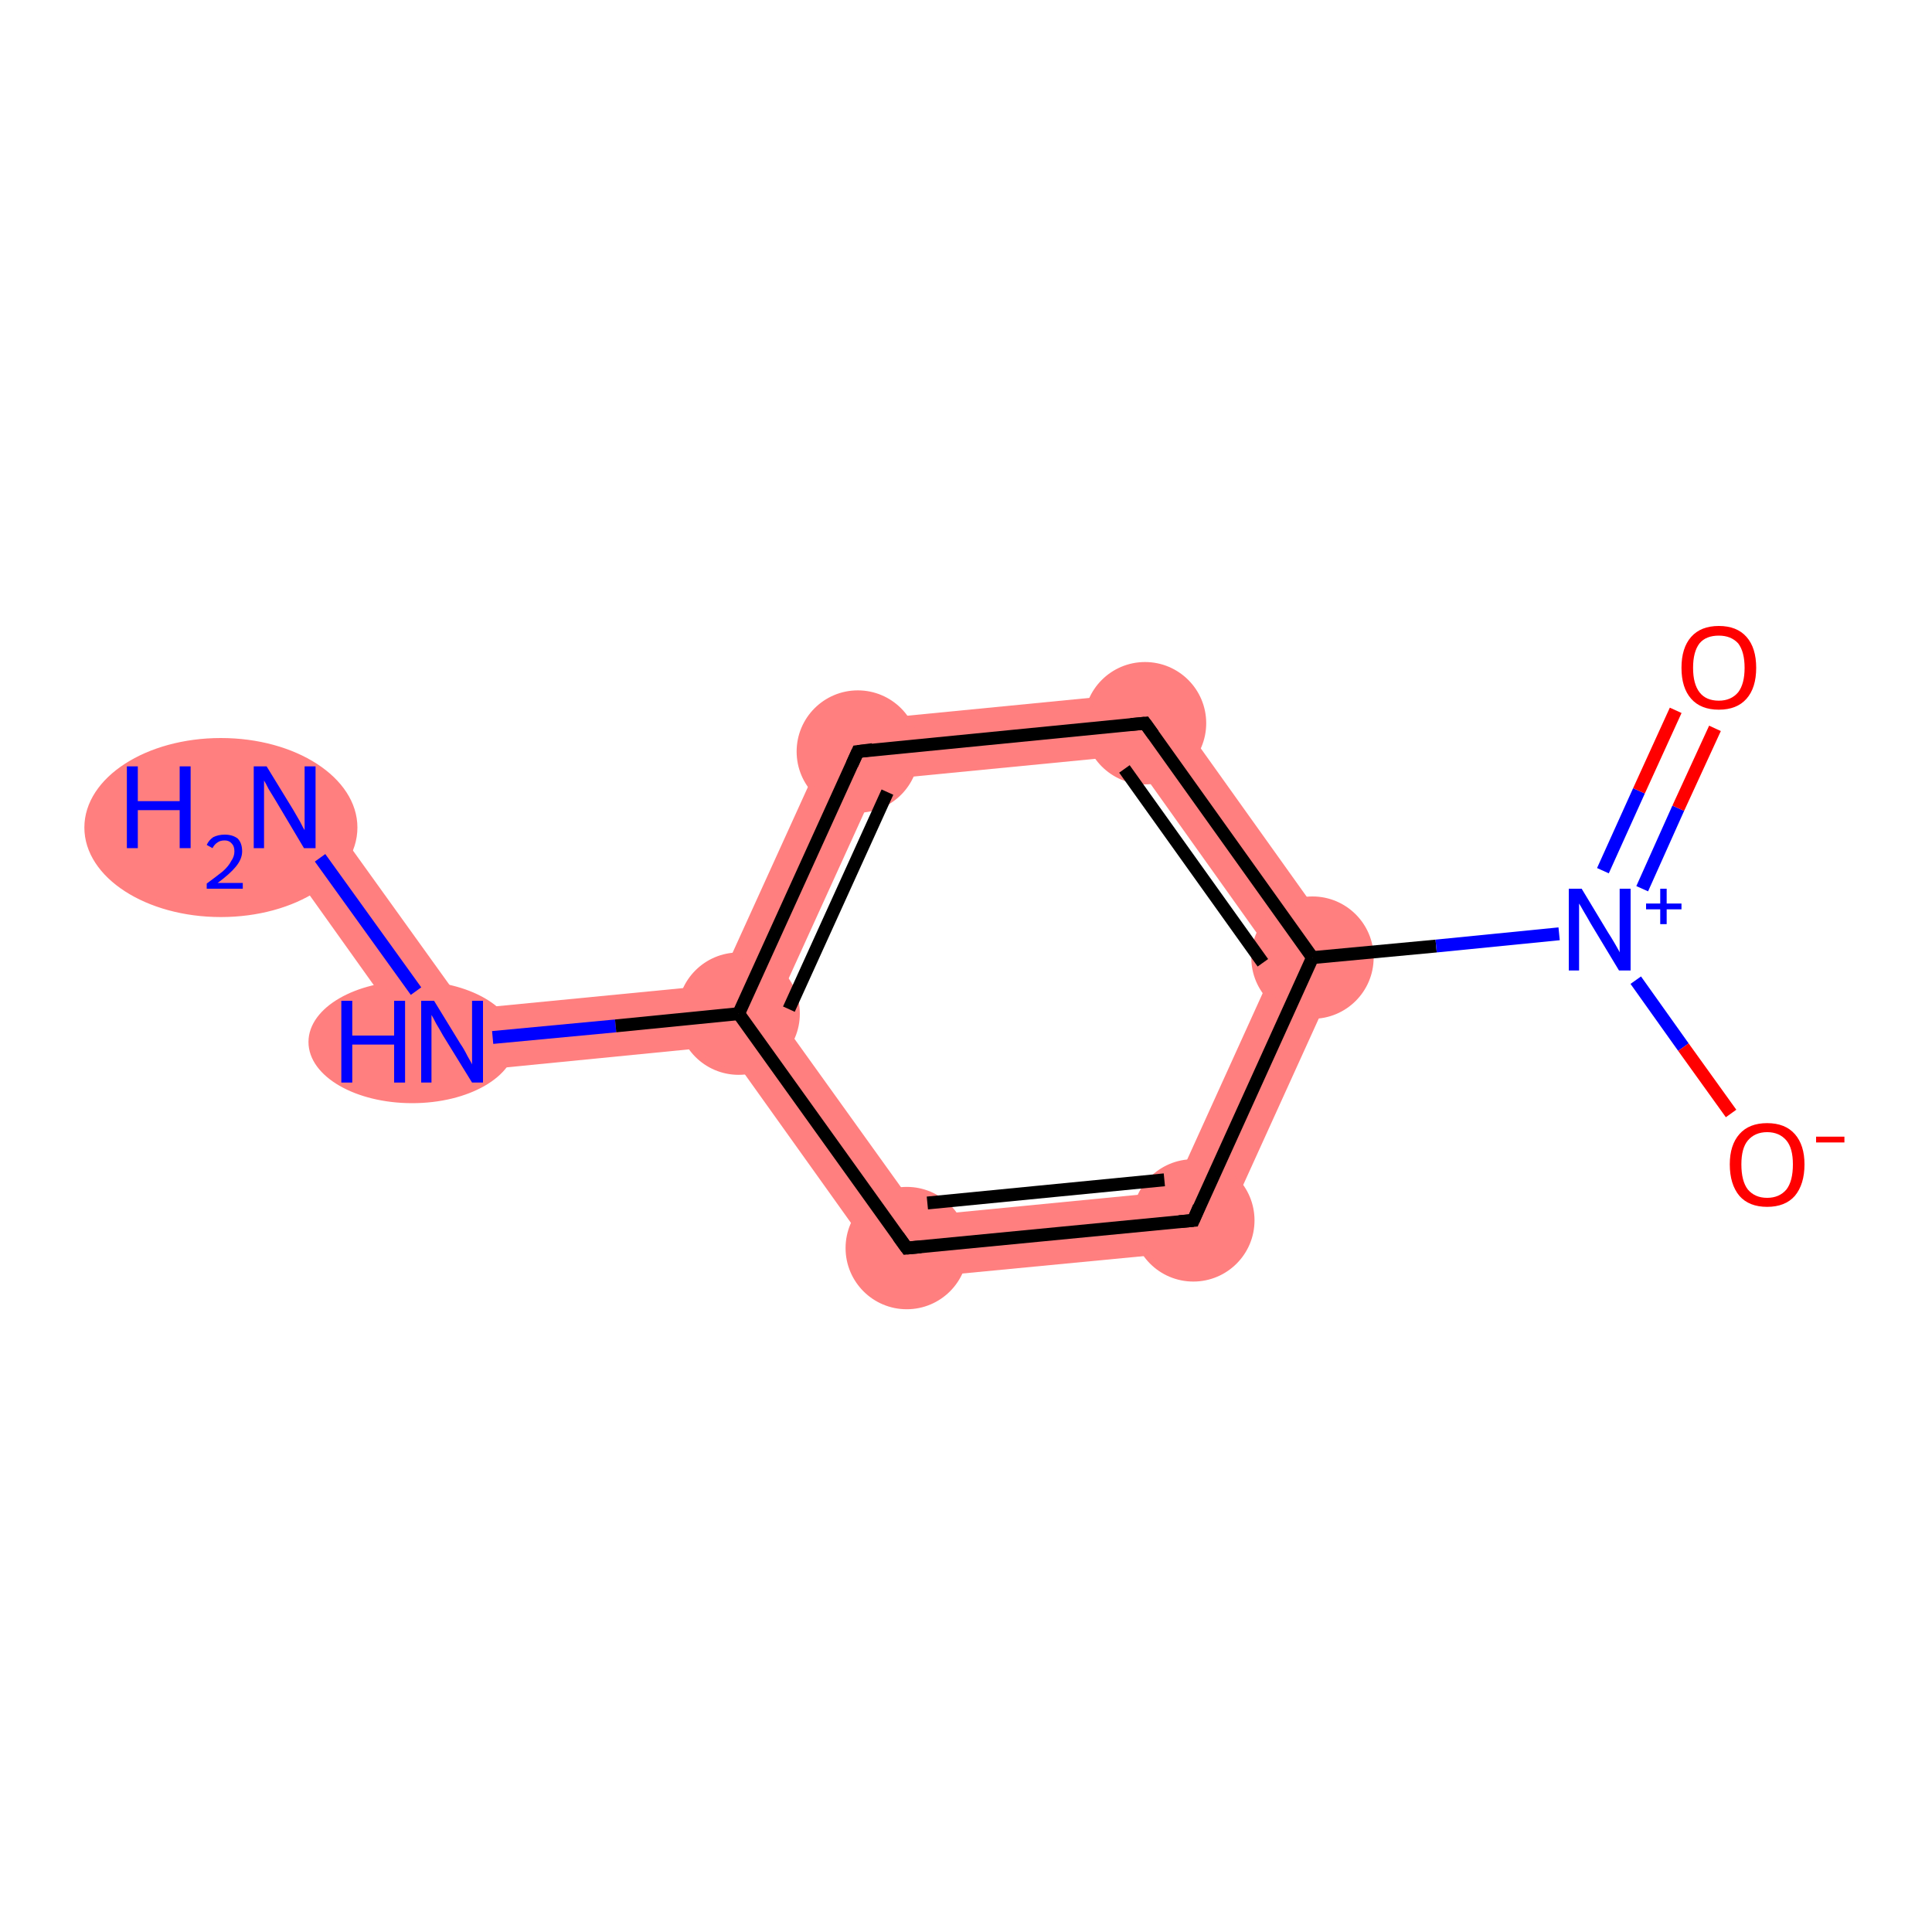<?xml version='1.0' encoding='iso-8859-1'?>
<svg version='1.1' baseProfile='full'
              xmlns='http://www.w3.org/2000/svg'
                      xmlns:rdkit='http://www.rdkit.org/xml'
                      xmlns:xlink='http://www.w3.org/1999/xlink'
                  xml:space='preserve'
width='300px' height='300px' viewBox='0 0 300 300'>
<!-- END OF HEADER -->
<rect style='opacity:1.0;fill:#FFFFFF;stroke:none' width='300.0' height='300.0' x='0.0' y='0.0'> </rect>
<path class='bond-0 atom-0 atom-1' d='M 48.0,122.6 L 72.5,156.7 L 67.9,166.8 L 40.3,128.1 Z' style='fill:#FF7F7F;fill-rule:evenodd;fill-opacity:1;stroke:#FF7F7F;stroke-width:0.0px;stroke-linecap:butt;stroke-linejoin:miter;stroke-opacity:1;' />
<path class='bond-1 atom-1 atom-2' d='M 111.5,152.9 L 114.7,157.4 L 112.5,162.4 L 67.9,166.8 L 72.5,156.7 Z' style='fill:#FF7F7F;fill-rule:evenodd;fill-opacity:1;stroke:#FF7F7F;stroke-width:0.0px;stroke-linecap:butt;stroke-linejoin:miter;stroke-opacity:1;' />
<path class='bond-2 atom-2 atom-3' d='M 130.0,112.2 L 136.5,121.1 L 120.2,156.9 L 114.7,157.4 L 111.5,152.9 Z' style='fill:#FF7F7F;fill-rule:evenodd;fill-opacity:1;stroke:#FF7F7F;stroke-width:0.0px;stroke-linecap:butt;stroke-linejoin:miter;stroke-opacity:1;' />
<path class='bond-10 atom-2 atom-10' d='M 120.2,156.9 L 143.1,188.8 L 138.5,198.8 L 112.5,162.4 L 114.7,157.4 Z' style='fill:#FF7F7F;fill-rule:evenodd;fill-opacity:1;stroke:#FF7F7F;stroke-width:0.0px;stroke-linecap:butt;stroke-linejoin:miter;stroke-opacity:1;' />
<path class='bond-3 atom-3 atom-4' d='M 180.1,107.3 L 175.5,117.3 L 136.5,121.1 L 130.0,112.2 Z' style='fill:#FF7F7F;fill-rule:evenodd;fill-opacity:1;stroke:#FF7F7F;stroke-width:0.0px;stroke-linecap:butt;stroke-linejoin:miter;stroke-opacity:1;' />
<path class='bond-4 atom-4 atom-5' d='M 180.1,107.3 L 209.3,148.2 L 198.3,149.3 L 175.5,117.3 Z' style='fill:#FF7F7F;fill-rule:evenodd;fill-opacity:1;stroke:#FF7F7F;stroke-width:0.0px;stroke-linecap:butt;stroke-linejoin:miter;stroke-opacity:1;' />
<path class='bond-8 atom-5 atom-9' d='M 209.3,148.2 L 188.5,194.0 L 182.1,185.0 L 198.3,149.3 Z' style='fill:#FF7F7F;fill-rule:evenodd;fill-opacity:1;stroke:#FF7F7F;stroke-width:0.0px;stroke-linecap:butt;stroke-linejoin:miter;stroke-opacity:1;' />
<path class='bond-9 atom-9 atom-10' d='M 182.1,185.0 L 188.5,194.0 L 138.5,198.8 L 143.1,188.8 Z' style='fill:#FF7F7F;fill-rule:evenodd;fill-opacity:1;stroke:#FF7F7F;stroke-width:0.0px;stroke-linecap:butt;stroke-linejoin:miter;stroke-opacity:1;' />
<ellipse cx='34.3' cy='128.5' rx='20.7' ry='13.4' class='atom-0'  style='fill:#FF7F7F;fill-rule:evenodd;stroke:#FF7F7F;stroke-width:1.0px;stroke-linecap:butt;stroke-linejoin:miter;stroke-opacity:1' />
<ellipse cx='64.0' cy='161.8' rx='15.6' ry='9.0' class='atom-1'  style='fill:#FF7F7F;fill-rule:evenodd;stroke:#FF7F7F;stroke-width:1.0px;stroke-linecap:butt;stroke-linejoin:miter;stroke-opacity:1' />
<ellipse cx='114.7' cy='157.4' rx='9.0' ry='9.0' class='atom-2'  style='fill:#FF7F7F;fill-rule:evenodd;stroke:#FF7F7F;stroke-width:1.0px;stroke-linecap:butt;stroke-linejoin:miter;stroke-opacity:1' />
<ellipse cx='133.2' cy='116.7' rx='9.0' ry='9.0' class='atom-3'  style='fill:#FF7F7F;fill-rule:evenodd;stroke:#FF7F7F;stroke-width:1.0px;stroke-linecap:butt;stroke-linejoin:miter;stroke-opacity:1' />
<ellipse cx='177.8' cy='112.3' rx='9.0' ry='9.0' class='atom-4'  style='fill:#FF7F7F;fill-rule:evenodd;stroke:#FF7F7F;stroke-width:1.0px;stroke-linecap:butt;stroke-linejoin:miter;stroke-opacity:1' />
<ellipse cx='203.8' cy='148.7' rx='9.0' ry='9.0' class='atom-5'  style='fill:#FF7F7F;fill-rule:evenodd;stroke:#FF7F7F;stroke-width:1.0px;stroke-linecap:butt;stroke-linejoin:miter;stroke-opacity:1' />
<ellipse cx='185.3' cy='189.5' rx='9.0' ry='9.0' class='atom-9'  style='fill:#FF7F7F;fill-rule:evenodd;stroke:#FF7F7F;stroke-width:1.0px;stroke-linecap:butt;stroke-linejoin:miter;stroke-opacity:1' />
<ellipse cx='140.8' cy='193.8' rx='9.0' ry='9.0' class='atom-10'  style='fill:#FF7F7F;fill-rule:evenodd;stroke:#FF7F7F;stroke-width:1.0px;stroke-linecap:butt;stroke-linejoin:miter;stroke-opacity:1' />
<path class='bond-0 atom-0 atom-1' d='M 49.7,133.2 L 64.6,153.9' style='fill:none;fill-rule:evenodd;stroke:#0000FF;stroke-width:2.0px;stroke-linecap:butt;stroke-linejoin:miter;stroke-opacity:1' />
<path class='bond-1 atom-1 atom-2' d='M 76.5,161.1 L 95.6,159.3' style='fill:none;fill-rule:evenodd;stroke:#0000FF;stroke-width:2.0px;stroke-linecap:butt;stroke-linejoin:miter;stroke-opacity:1' />
<path class='bond-1 atom-1 atom-2' d='M 95.6,159.3 L 114.7,157.4' style='fill:none;fill-rule:evenodd;stroke:#000000;stroke-width:2.0px;stroke-linecap:butt;stroke-linejoin:miter;stroke-opacity:1' />
<path class='bond-2 atom-2 atom-3' d='M 114.7,157.4 L 133.2,116.7' style='fill:none;fill-rule:evenodd;stroke:#000000;stroke-width:2.0px;stroke-linecap:butt;stroke-linejoin:miter;stroke-opacity:1' />
<path class='bond-2 atom-2 atom-3' d='M 122.5,156.7 L 137.8,123.0' style='fill:none;fill-rule:evenodd;stroke:#000000;stroke-width:2.0px;stroke-linecap:butt;stroke-linejoin:miter;stroke-opacity:1' />
<path class='bond-3 atom-3 atom-4' d='M 133.2,116.7 L 177.8,112.3' style='fill:none;fill-rule:evenodd;stroke:#000000;stroke-width:2.0px;stroke-linecap:butt;stroke-linejoin:miter;stroke-opacity:1' />
<path class='bond-4 atom-4 atom-5' d='M 177.8,112.3 L 203.8,148.7' style='fill:none;fill-rule:evenodd;stroke:#000000;stroke-width:2.0px;stroke-linecap:butt;stroke-linejoin:miter;stroke-opacity:1' />
<path class='bond-4 atom-4 atom-5' d='M 174.6,119.4 L 196.1,149.5' style='fill:none;fill-rule:evenodd;stroke:#000000;stroke-width:2.0px;stroke-linecap:butt;stroke-linejoin:miter;stroke-opacity:1' />
<path class='bond-5 atom-5 atom-6' d='M 203.8,148.7 L 223.0,146.9' style='fill:none;fill-rule:evenodd;stroke:#000000;stroke-width:2.0px;stroke-linecap:butt;stroke-linejoin:miter;stroke-opacity:1' />
<path class='bond-5 atom-5 atom-6' d='M 223.0,146.9 L 242.1,145.0' style='fill:none;fill-rule:evenodd;stroke:#0000FF;stroke-width:2.0px;stroke-linecap:butt;stroke-linejoin:miter;stroke-opacity:1' />
<path class='bond-6 atom-6 atom-7' d='M 255.0,138.0 L 260.6,125.5' style='fill:none;fill-rule:evenodd;stroke:#0000FF;stroke-width:2.0px;stroke-linecap:butt;stroke-linejoin:miter;stroke-opacity:1' />
<path class='bond-6 atom-6 atom-7' d='M 260.6,125.5 L 266.3,113.1' style='fill:none;fill-rule:evenodd;stroke:#FF0000;stroke-width:2.0px;stroke-linecap:butt;stroke-linejoin:miter;stroke-opacity:1' />
<path class='bond-6 atom-6 atom-7' d='M 248.9,135.2 L 254.5,122.8' style='fill:none;fill-rule:evenodd;stroke:#0000FF;stroke-width:2.0px;stroke-linecap:butt;stroke-linejoin:miter;stroke-opacity:1' />
<path class='bond-6 atom-6 atom-7' d='M 254.5,122.8 L 260.2,110.3' style='fill:none;fill-rule:evenodd;stroke:#FF0000;stroke-width:2.0px;stroke-linecap:butt;stroke-linejoin:miter;stroke-opacity:1' />
<path class='bond-7 atom-6 atom-8' d='M 254.0,152.2 L 261.4,162.6' style='fill:none;fill-rule:evenodd;stroke:#0000FF;stroke-width:2.0px;stroke-linecap:butt;stroke-linejoin:miter;stroke-opacity:1' />
<path class='bond-7 atom-6 atom-8' d='M 261.4,162.6 L 268.8,172.9' style='fill:none;fill-rule:evenodd;stroke:#FF0000;stroke-width:2.0px;stroke-linecap:butt;stroke-linejoin:miter;stroke-opacity:1' />
<path class='bond-8 atom-5 atom-9' d='M 203.8,148.7 L 185.3,189.5' style='fill:none;fill-rule:evenodd;stroke:#000000;stroke-width:2.0px;stroke-linecap:butt;stroke-linejoin:miter;stroke-opacity:1' />
<path class='bond-9 atom-9 atom-10' d='M 185.3,189.5 L 140.8,193.8' style='fill:none;fill-rule:evenodd;stroke:#000000;stroke-width:2.0px;stroke-linecap:butt;stroke-linejoin:miter;stroke-opacity:1' />
<path class='bond-9 atom-9 atom-10' d='M 180.8,183.2 L 144.0,186.8' style='fill:none;fill-rule:evenodd;stroke:#000000;stroke-width:2.0px;stroke-linecap:butt;stroke-linejoin:miter;stroke-opacity:1' />
<path class='bond-10 atom-10 atom-2' d='M 140.8,193.8 L 114.7,157.4' style='fill:none;fill-rule:evenodd;stroke:#000000;stroke-width:2.0px;stroke-linecap:butt;stroke-linejoin:miter;stroke-opacity:1' />
<path d='M 132.3,118.7 L 133.2,116.7 L 135.5,116.4' style='fill:none;stroke:#000000;stroke-width:2.0px;stroke-linecap:butt;stroke-linejoin:miter;stroke-opacity:1;' />
<path d='M 175.6,112.5 L 177.8,112.3 L 179.1,114.1' style='fill:none;stroke:#000000;stroke-width:2.0px;stroke-linecap:butt;stroke-linejoin:miter;stroke-opacity:1;' />
<path d='M 186.2,187.4 L 185.3,189.5 L 183.1,189.7' style='fill:none;stroke:#000000;stroke-width:2.0px;stroke-linecap:butt;stroke-linejoin:miter;stroke-opacity:1;' />
<path d='M 143.0,193.6 L 140.8,193.8 L 139.5,192.0' style='fill:none;stroke:#000000;stroke-width:2.0px;stroke-linecap:butt;stroke-linejoin:miter;stroke-opacity:1;' />
<path class='atom-0' d='M 19.7 119.0
L 21.4 119.0
L 21.4 124.4
L 27.9 124.4
L 27.9 119.0
L 29.6 119.0
L 29.6 131.7
L 27.9 131.7
L 27.9 125.8
L 21.4 125.8
L 21.4 131.7
L 19.7 131.7
L 19.7 119.0
' fill='#0000FF'/>
<path class='atom-0' d='M 32.1 131.2
Q 32.4 130.5, 33.1 130.0
Q 33.9 129.6, 34.9 129.6
Q 36.1 129.6, 36.9 130.2
Q 37.6 130.9, 37.6 132.2
Q 37.6 133.4, 36.6 134.6
Q 35.7 135.7, 33.8 137.1
L 37.7 137.1
L 37.7 138.0
L 32.1 138.0
L 32.1 137.2
Q 33.6 136.1, 34.6 135.3
Q 35.5 134.5, 35.9 133.7
Q 36.4 133.0, 36.4 132.2
Q 36.4 131.4, 36.0 131.0
Q 35.6 130.5, 34.9 130.5
Q 34.2 130.5, 33.8 130.8
Q 33.3 131.1, 33.0 131.7
L 32.1 131.2
' fill='#0000FF'/>
<path class='atom-0' d='M 41.4 119.0
L 45.5 125.7
Q 45.9 126.4, 46.6 127.6
Q 47.2 128.8, 47.3 128.9
L 47.3 119.0
L 49.0 119.0
L 49.0 131.7
L 47.2 131.7
L 42.8 124.3
Q 42.3 123.5, 41.7 122.5
Q 41.2 121.5, 41.0 121.2
L 41.0 131.7
L 39.4 131.7
L 39.4 119.0
L 41.4 119.0
' fill='#0000FF'/>
<path class='atom-1' d='M 53.0 155.4
L 54.7 155.4
L 54.7 160.8
L 61.2 160.8
L 61.2 155.4
L 62.9 155.4
L 62.9 168.1
L 61.2 168.1
L 61.2 162.2
L 54.7 162.2
L 54.7 168.1
L 53.0 168.1
L 53.0 155.4
' fill='#0000FF'/>
<path class='atom-1' d='M 67.4 155.4
L 71.5 162.1
Q 72.0 162.8, 72.6 164.0
Q 73.3 165.2, 73.3 165.3
L 73.3 155.4
L 75.0 155.4
L 75.0 168.1
L 73.3 168.1
L 68.8 160.8
Q 68.3 159.9, 67.7 158.9
Q 67.2 157.9, 67.0 157.6
L 67.0 168.1
L 65.4 168.1
L 65.4 155.4
L 67.4 155.4
' fill='#0000FF'/>
<path class='atom-6' d='M 245.6 138.0
L 249.7 144.8
Q 250.1 145.4, 250.8 146.6
Q 251.5 147.8, 251.5 147.9
L 251.5 138.0
L 253.2 138.0
L 253.2 150.7
L 251.4 150.7
L 247.0 143.4
Q 246.5 142.5, 245.9 141.5
Q 245.4 140.6, 245.2 140.3
L 245.2 150.7
L 243.6 150.7
L 243.6 138.0
L 245.6 138.0
' fill='#0000FF'/>
<path class='atom-6' d='M 255.6 140.3
L 257.8 140.3
L 257.8 138.0
L 258.8 138.0
L 258.8 140.3
L 261.1 140.3
L 261.1 141.2
L 258.8 141.2
L 258.8 143.5
L 257.8 143.5
L 257.8 141.2
L 255.6 141.2
L 255.6 140.3
' fill='#0000FF'/>
<path class='atom-7' d='M 261.1 103.7
Q 261.1 100.6, 262.6 98.9
Q 264.1 97.2, 266.9 97.2
Q 269.7 97.2, 271.2 98.9
Q 272.7 100.6, 272.7 103.7
Q 272.7 106.8, 271.2 108.5
Q 269.7 110.2, 266.9 110.2
Q 264.1 110.2, 262.6 108.5
Q 261.1 106.8, 261.1 103.7
M 266.9 108.8
Q 268.8 108.8, 269.9 107.5
Q 270.9 106.2, 270.9 103.7
Q 270.9 101.2, 269.9 99.9
Q 268.8 98.7, 266.9 98.7
Q 264.9 98.7, 263.9 99.9
Q 262.9 101.2, 262.9 103.7
Q 262.9 106.2, 263.9 107.5
Q 264.9 108.8, 266.9 108.8
' fill='#FF0000'/>
<path class='atom-8' d='M 268.6 180.8
Q 268.6 177.8, 270.1 176.1
Q 271.6 174.4, 274.4 174.4
Q 277.2 174.4, 278.7 176.1
Q 280.2 177.8, 280.2 180.8
Q 280.2 183.9, 278.7 185.7
Q 277.2 187.4, 274.4 187.4
Q 271.6 187.4, 270.1 185.7
Q 268.6 183.9, 268.6 180.8
M 274.4 186.0
Q 276.3 186.0, 277.4 184.7
Q 278.4 183.4, 278.4 180.8
Q 278.4 178.3, 277.4 177.1
Q 276.3 175.8, 274.4 175.8
Q 272.5 175.8, 271.4 177.1
Q 270.4 178.3, 270.4 180.8
Q 270.4 183.4, 271.4 184.7
Q 272.5 186.0, 274.4 186.0
' fill='#FF0000'/>
<path class='atom-8' d='M 282.0 176.5
L 286.4 176.5
L 286.4 177.4
L 282.0 177.4
L 282.0 176.5
' fill='#FF0000'/>
</svg>
